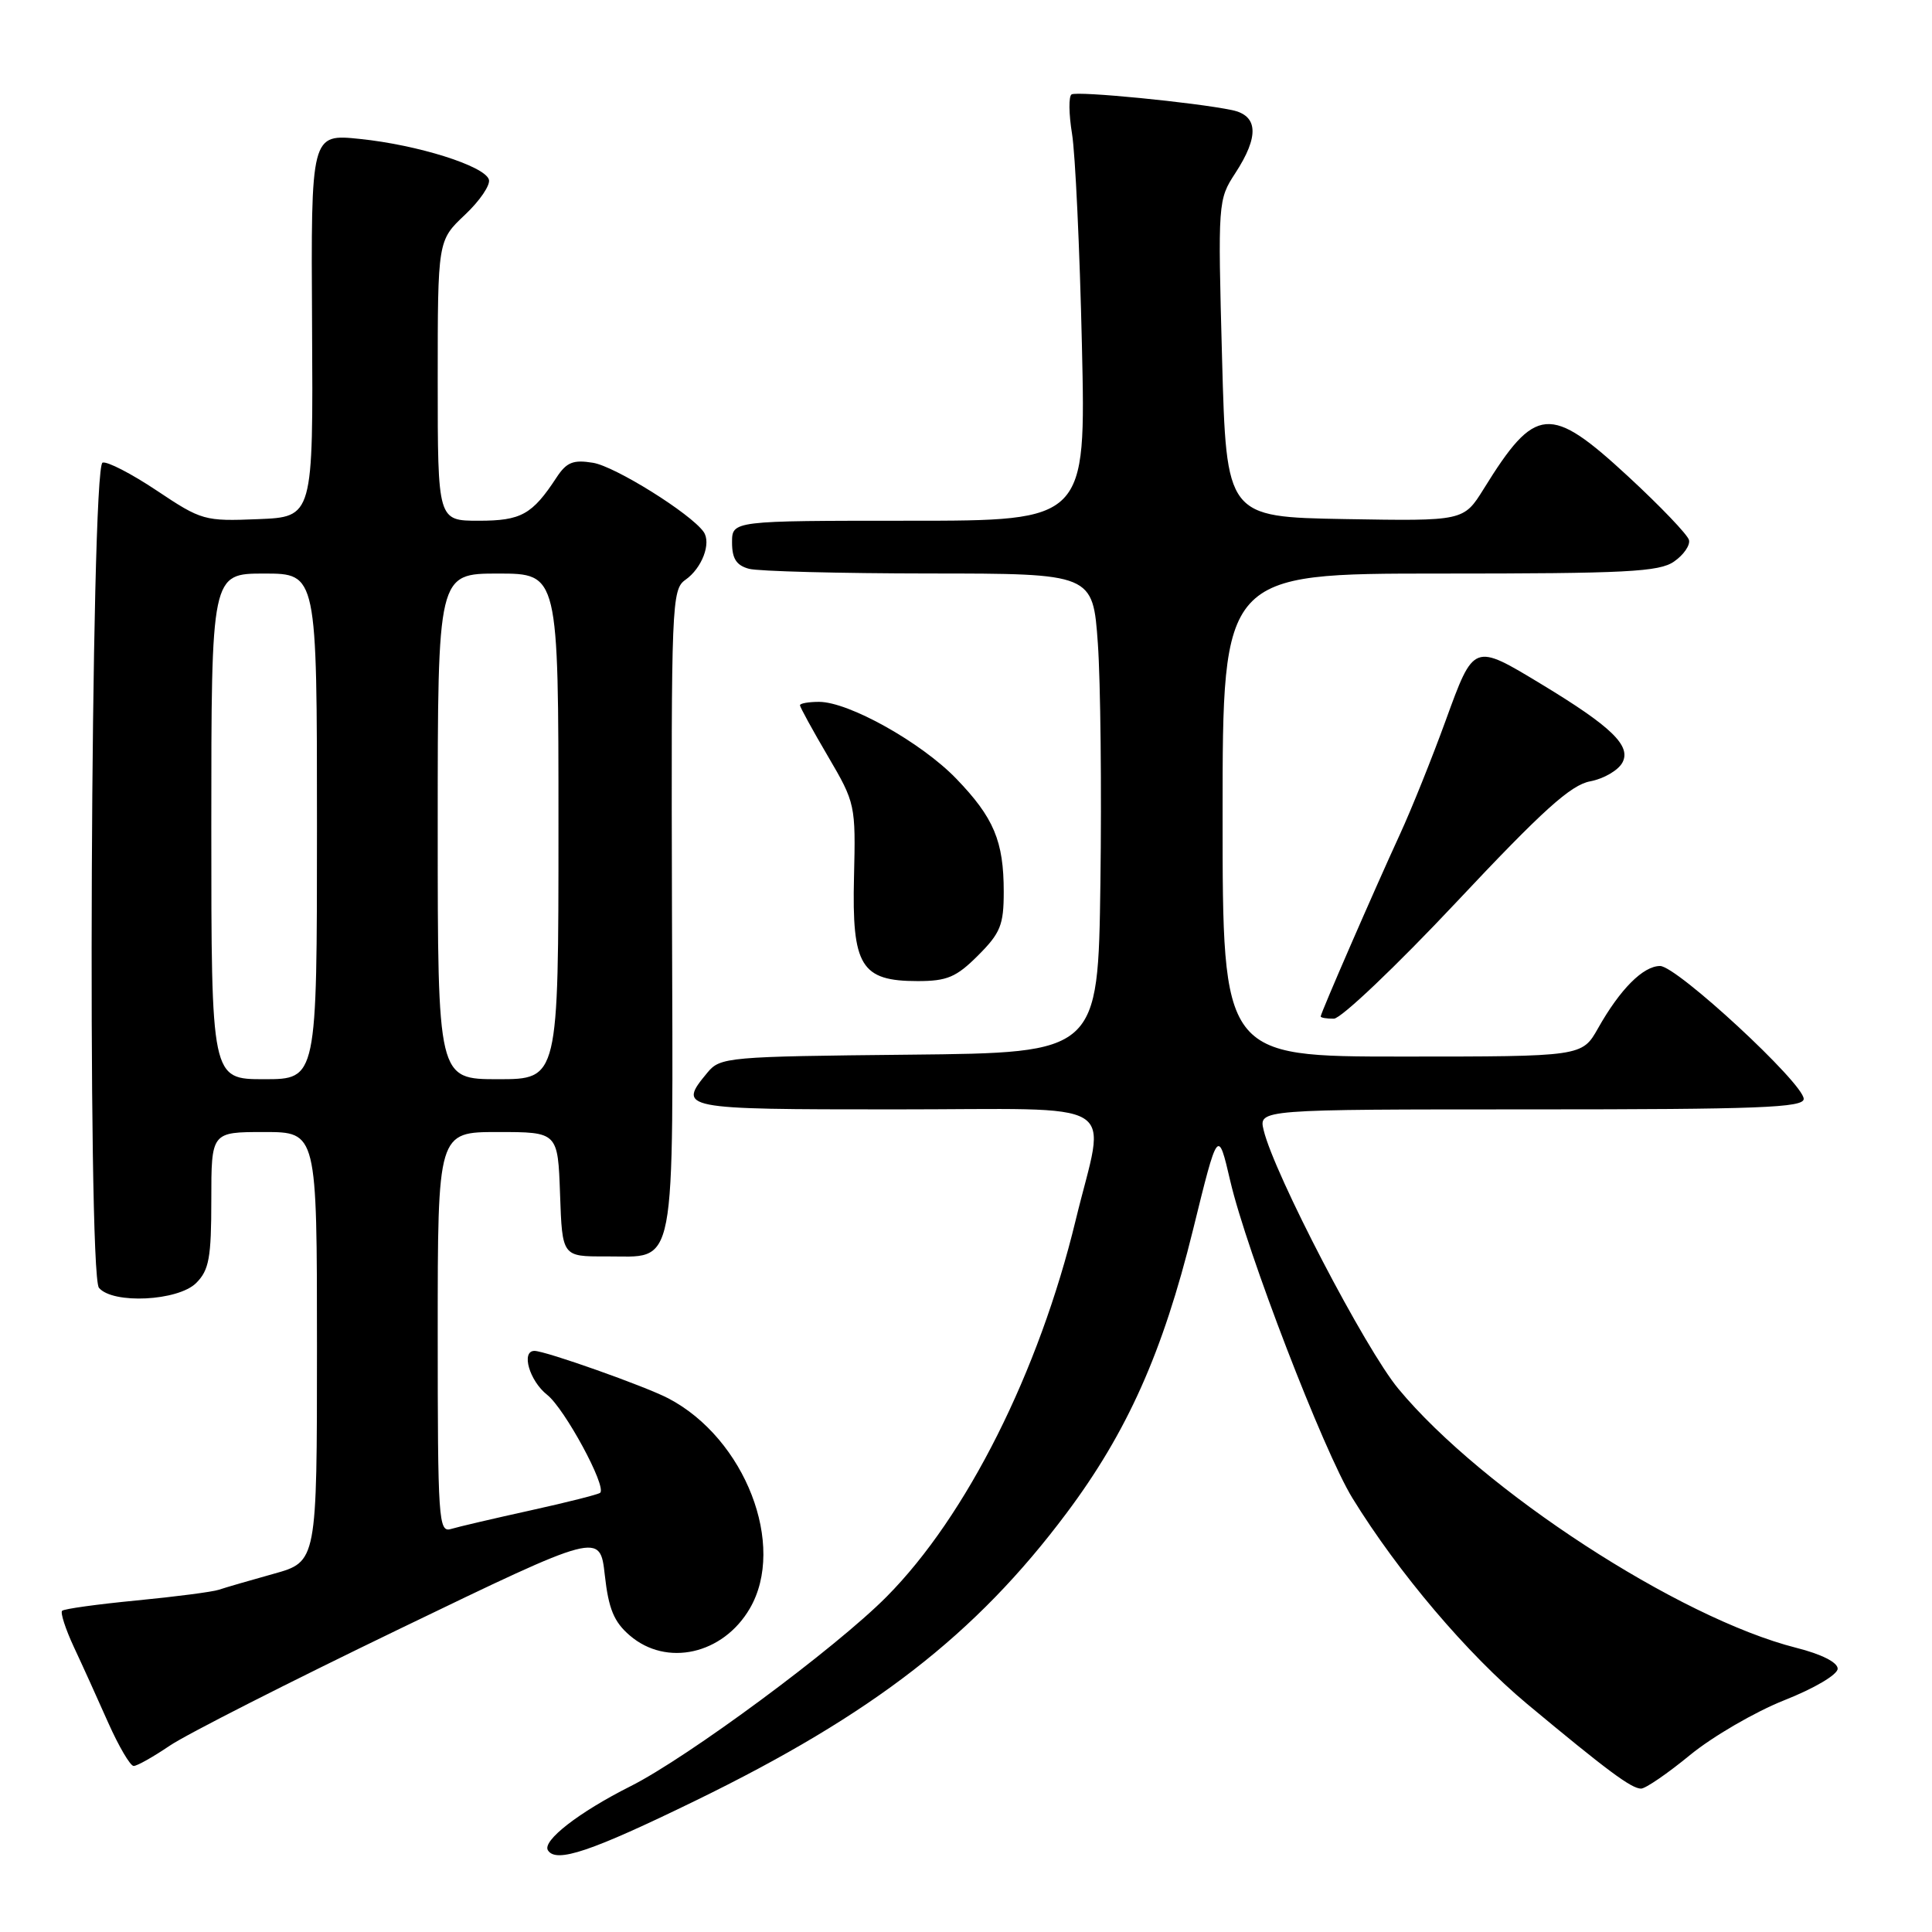 <?xml version="1.0" encoding="UTF-8" standalone="no"?>
<!DOCTYPE svg PUBLIC "-//W3C//DTD SVG 1.1//EN" "http://www.w3.org/Graphics/SVG/1.1/DTD/svg11.dtd" >
<svg xmlns="http://www.w3.org/2000/svg" xmlns:xlink="http://www.w3.org/1999/xlink" version="1.1" viewBox="0 0 256 256">
 <g >
 <path fill="currentColor"
d=" M 92.19 238.58 C 115.67 227.14 129.29 216.58 141.32 200.50 C 149.37 189.75 154.08 179.19 158.07 163.00 C 161.39 149.50 161.39 149.50 163.02 156.50 C 165.20 165.85 175.37 192.25 179.20 198.50 C 185.27 208.37 194.45 219.19 202.36 225.79 C 212.97 234.62 216.17 237.00 217.45 237.00 C 218.04 237.00 220.96 235.00 223.94 232.55 C 226.93 230.10 232.55 226.83 236.43 225.29 C 240.43 223.71 243.50 221.89 243.50 221.11 C 243.50 220.27 241.34 219.18 238.00 218.34 C 222.48 214.41 196.44 197.47 185.29 184.02 C 180.91 178.75 168.83 155.55 167.44 149.75 C 166.78 147.00 166.78 147.00 202.89 147.00 C 233.07 147.00 239.00 146.77 239.00 145.61 C 239.00 143.56 222.19 128.00 219.97 128.00 C 217.73 128.00 214.67 131.07 211.75 136.25 C 209.63 140.00 209.63 140.00 185.82 140.00 C 162.00 140.00 162.00 140.00 162.00 108.00 C 162.00 76.00 162.00 76.00 190.78 76.00 C 215.50 76.00 219.88 75.78 221.83 74.40 C 223.09 73.53 223.97 72.25 223.80 71.56 C 223.64 70.87 220.02 67.09 215.76 63.15 C 205.36 53.54 203.46 53.70 196.60 64.78 C 193.94 69.05 193.94 69.05 178.22 68.78 C 162.50 68.50 162.50 68.50 161.93 47.50 C 161.37 26.76 161.39 26.46 163.68 22.95 C 166.87 18.06 166.72 15.31 163.25 14.59 C 158.37 13.57 142.74 12.04 141.99 12.51 C 141.59 12.75 141.62 15.10 142.05 17.73 C 142.48 20.35 143.07 32.96 143.36 45.75 C 143.89 69.00 143.89 69.00 120.44 69.00 C 97.00 69.00 97.00 69.00 97.00 71.88 C 97.00 74.03 97.58 74.92 99.25 75.37 C 100.49 75.70 111.25 75.98 123.16 75.99 C 144.81 76.00 144.81 76.00 145.47 85.25 C 145.83 90.34 145.98 104.62 145.81 117.00 C 145.50 139.50 145.50 139.50 120.50 139.75 C 96.43 139.99 95.43 140.08 93.75 142.11 C 89.75 146.93 90.09 147.00 118.50 147.00 C 149.38 147.00 146.51 145.25 142.53 161.69 C 137.66 181.80 128.08 200.88 117.50 211.55 C 110.76 218.36 91.11 232.90 83.50 236.71 C 76.72 240.12 71.83 243.91 72.60 245.17 C 73.68 246.91 78.30 245.35 92.19 238.58 Z  M 22.48 231.32 C 24.65 229.84 38.37 222.87 52.96 215.83 C 79.50 203.02 79.50 203.02 80.14 208.71 C 80.64 213.19 81.35 214.91 83.45 216.71 C 88.32 220.90 95.80 219.22 99.35 213.14 C 104.23 204.79 98.73 190.61 88.56 185.29 C 85.51 183.69 72.27 179.00 70.82 179.00 C 69.01 179.00 70.15 182.97 72.50 184.82 C 74.81 186.64 80.40 196.94 79.53 197.80 C 79.32 198.01 75.18 199.06 70.32 200.13 C 65.47 201.20 60.71 202.31 59.75 202.60 C 58.11 203.10 58.00 201.41 58.00 176.57 C 58.00 150.00 58.00 150.00 65.96 150.00 C 73.92 150.00 73.92 150.00 74.21 158.25 C 74.50 166.50 74.50 166.50 80.24 166.48 C 89.78 166.43 89.18 169.54 89.04 120.72 C 88.93 80.01 89.00 78.11 90.82 76.83 C 93.02 75.29 94.28 71.96 93.23 70.47 C 91.51 68.04 81.50 61.79 78.57 61.32 C 75.95 60.89 75.07 61.25 73.75 63.26 C 70.52 68.19 69.06 69.00 63.43 69.00 C 58.00 69.00 58.00 69.00 58.00 50.43 C 58.00 31.87 58.00 31.87 61.60 28.47 C 63.58 26.61 65.01 24.50 64.78 23.79 C 64.20 21.98 55.37 19.20 47.69 18.41 C 41.20 17.74 41.20 17.74 41.35 43.12 C 41.50 68.50 41.50 68.50 34.19 68.79 C 27.10 69.08 26.71 68.97 20.78 65.01 C 17.43 62.77 14.19 61.10 13.59 61.30 C 12.01 61.83 11.54 168.75 13.11 170.64 C 14.93 172.83 23.60 172.40 26.00 170.00 C 27.70 168.30 28.00 166.67 28.00 159.00 C 28.00 150.00 28.00 150.00 35.00 150.00 C 42.00 150.00 42.00 150.00 42.00 178.47 C 42.00 206.94 42.00 206.94 36.25 208.54 C 33.09 209.42 29.82 210.37 29.00 210.65 C 28.18 210.93 23.27 211.57 18.09 212.07 C 12.92 212.57 8.48 213.18 8.23 213.44 C 7.98 213.69 8.67 215.83 9.77 218.20 C 10.88 220.56 12.93 225.09 14.33 228.25 C 15.74 231.41 17.26 234.00 17.71 234.00 C 18.17 234.00 20.31 232.79 22.48 231.32 Z  M 192.97 119.55 C 204.41 107.37 208.13 104.01 210.71 103.53 C 212.51 103.19 214.43 102.07 214.98 101.04 C 216.16 98.83 213.55 96.29 204.28 90.68 C 195.22 85.20 195.31 85.17 191.55 95.50 C 189.75 100.45 187.04 107.20 185.52 110.50 C 182.07 118.00 175.00 134.25 175.00 134.68 C 175.00 134.86 175.79 134.99 176.75 134.98 C 177.71 134.96 185.01 128.02 192.97 119.55 Z  M 129.60 126.60 C 132.57 123.63 133.00 122.56 133.00 118.17 C 133.00 111.45 131.69 108.34 126.69 103.16 C 122.06 98.37 112.46 93.00 108.53 93.00 C 107.14 93.00 106.00 93.20 106.00 93.45 C 106.00 93.69 107.66 96.73 109.70 100.20 C 113.34 106.41 113.39 106.64 113.16 116.21 C 112.87 128.02 114.08 130.00 121.60 130.00 C 125.50 130.00 126.72 129.48 129.60 126.60 Z  M 28.00 109.50 C 28.00 76.00 28.00 76.00 35.00 76.00 C 42.00 76.00 42.00 76.00 42.00 109.50 C 42.00 143.00 42.00 143.00 35.00 143.00 C 28.00 143.00 28.00 143.00 28.00 109.50 Z  M 58.00 109.50 C 58.00 76.00 58.00 76.00 66.00 76.00 C 74.00 76.00 74.00 76.00 74.00 109.50 C 74.00 143.00 74.00 143.00 66.00 143.00 C 58.00 143.00 58.00 143.00 58.00 109.50 Z "/>
</g>
</svg>